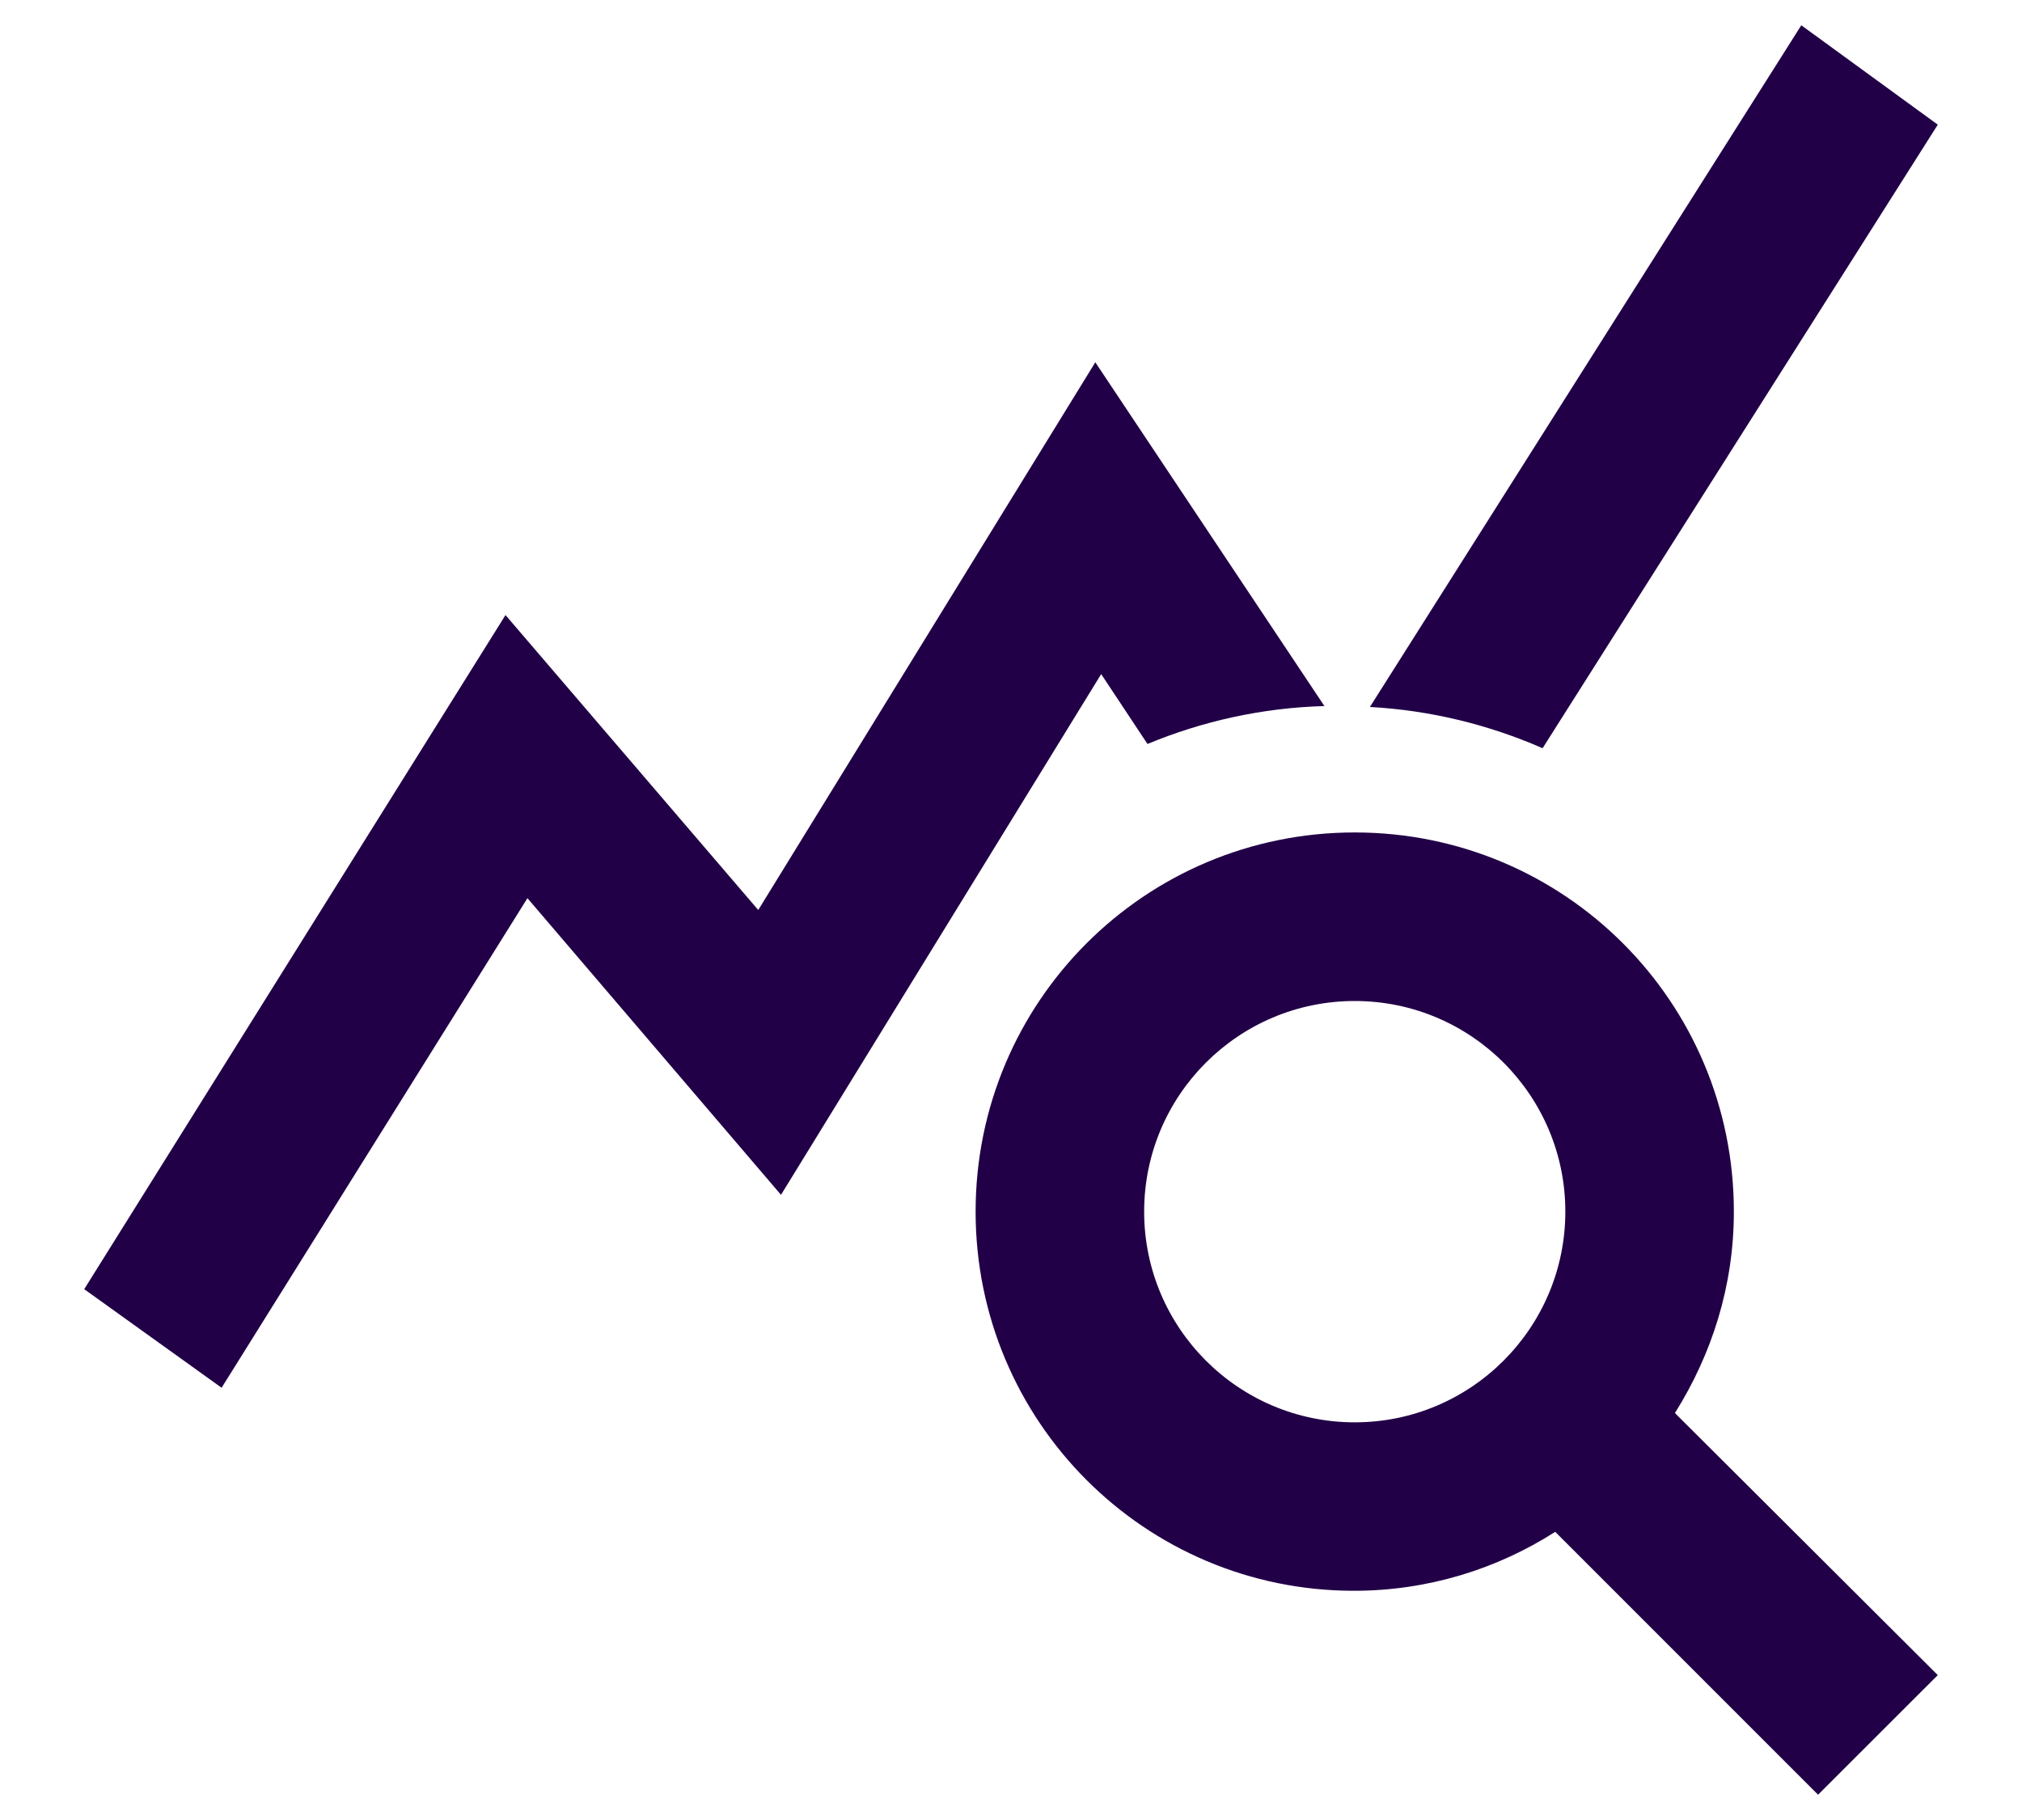 <svg width="20" height="18" viewBox="0 0 20 18" fill="none" xmlns="http://www.w3.org/2000/svg">
<path d="M16.567 13.975C16.933 13.392 17.15 12.717 17.15 11.983C17.15 9.908 15.475 8.233 13.4 8.233C11.325 8.233 9.65 9.908 9.65 11.983C9.65 14.058 11.325 15.733 13.392 15.733C14.125 15.733 14.809 15.517 15.383 15.15L17.983 17.75L19.167 16.567L16.567 13.975ZM13.4 14.067C12.25 14.067 11.317 13.133 11.317 11.983C11.317 10.833 12.25 9.9 13.4 9.9C14.55 9.9 15.483 10.833 15.483 11.983C15.483 13.133 14.55 14.067 13.4 14.067ZM13.1 6.983C12.483 7 11.892 7.133 11.35 7.358L10.892 6.667L7.725 11.817L5.217 8.883L2.192 13.725L0.833 12.75L5 6.083L7.5 9L10.834 3.583L13.1 6.983ZM15.258 7.4C14.725 7.167 14.15 7.025 13.55 6.992L17.817 0.25L19.167 1.233L15.258 7.4Z" fill="#220047"/>
</svg>
